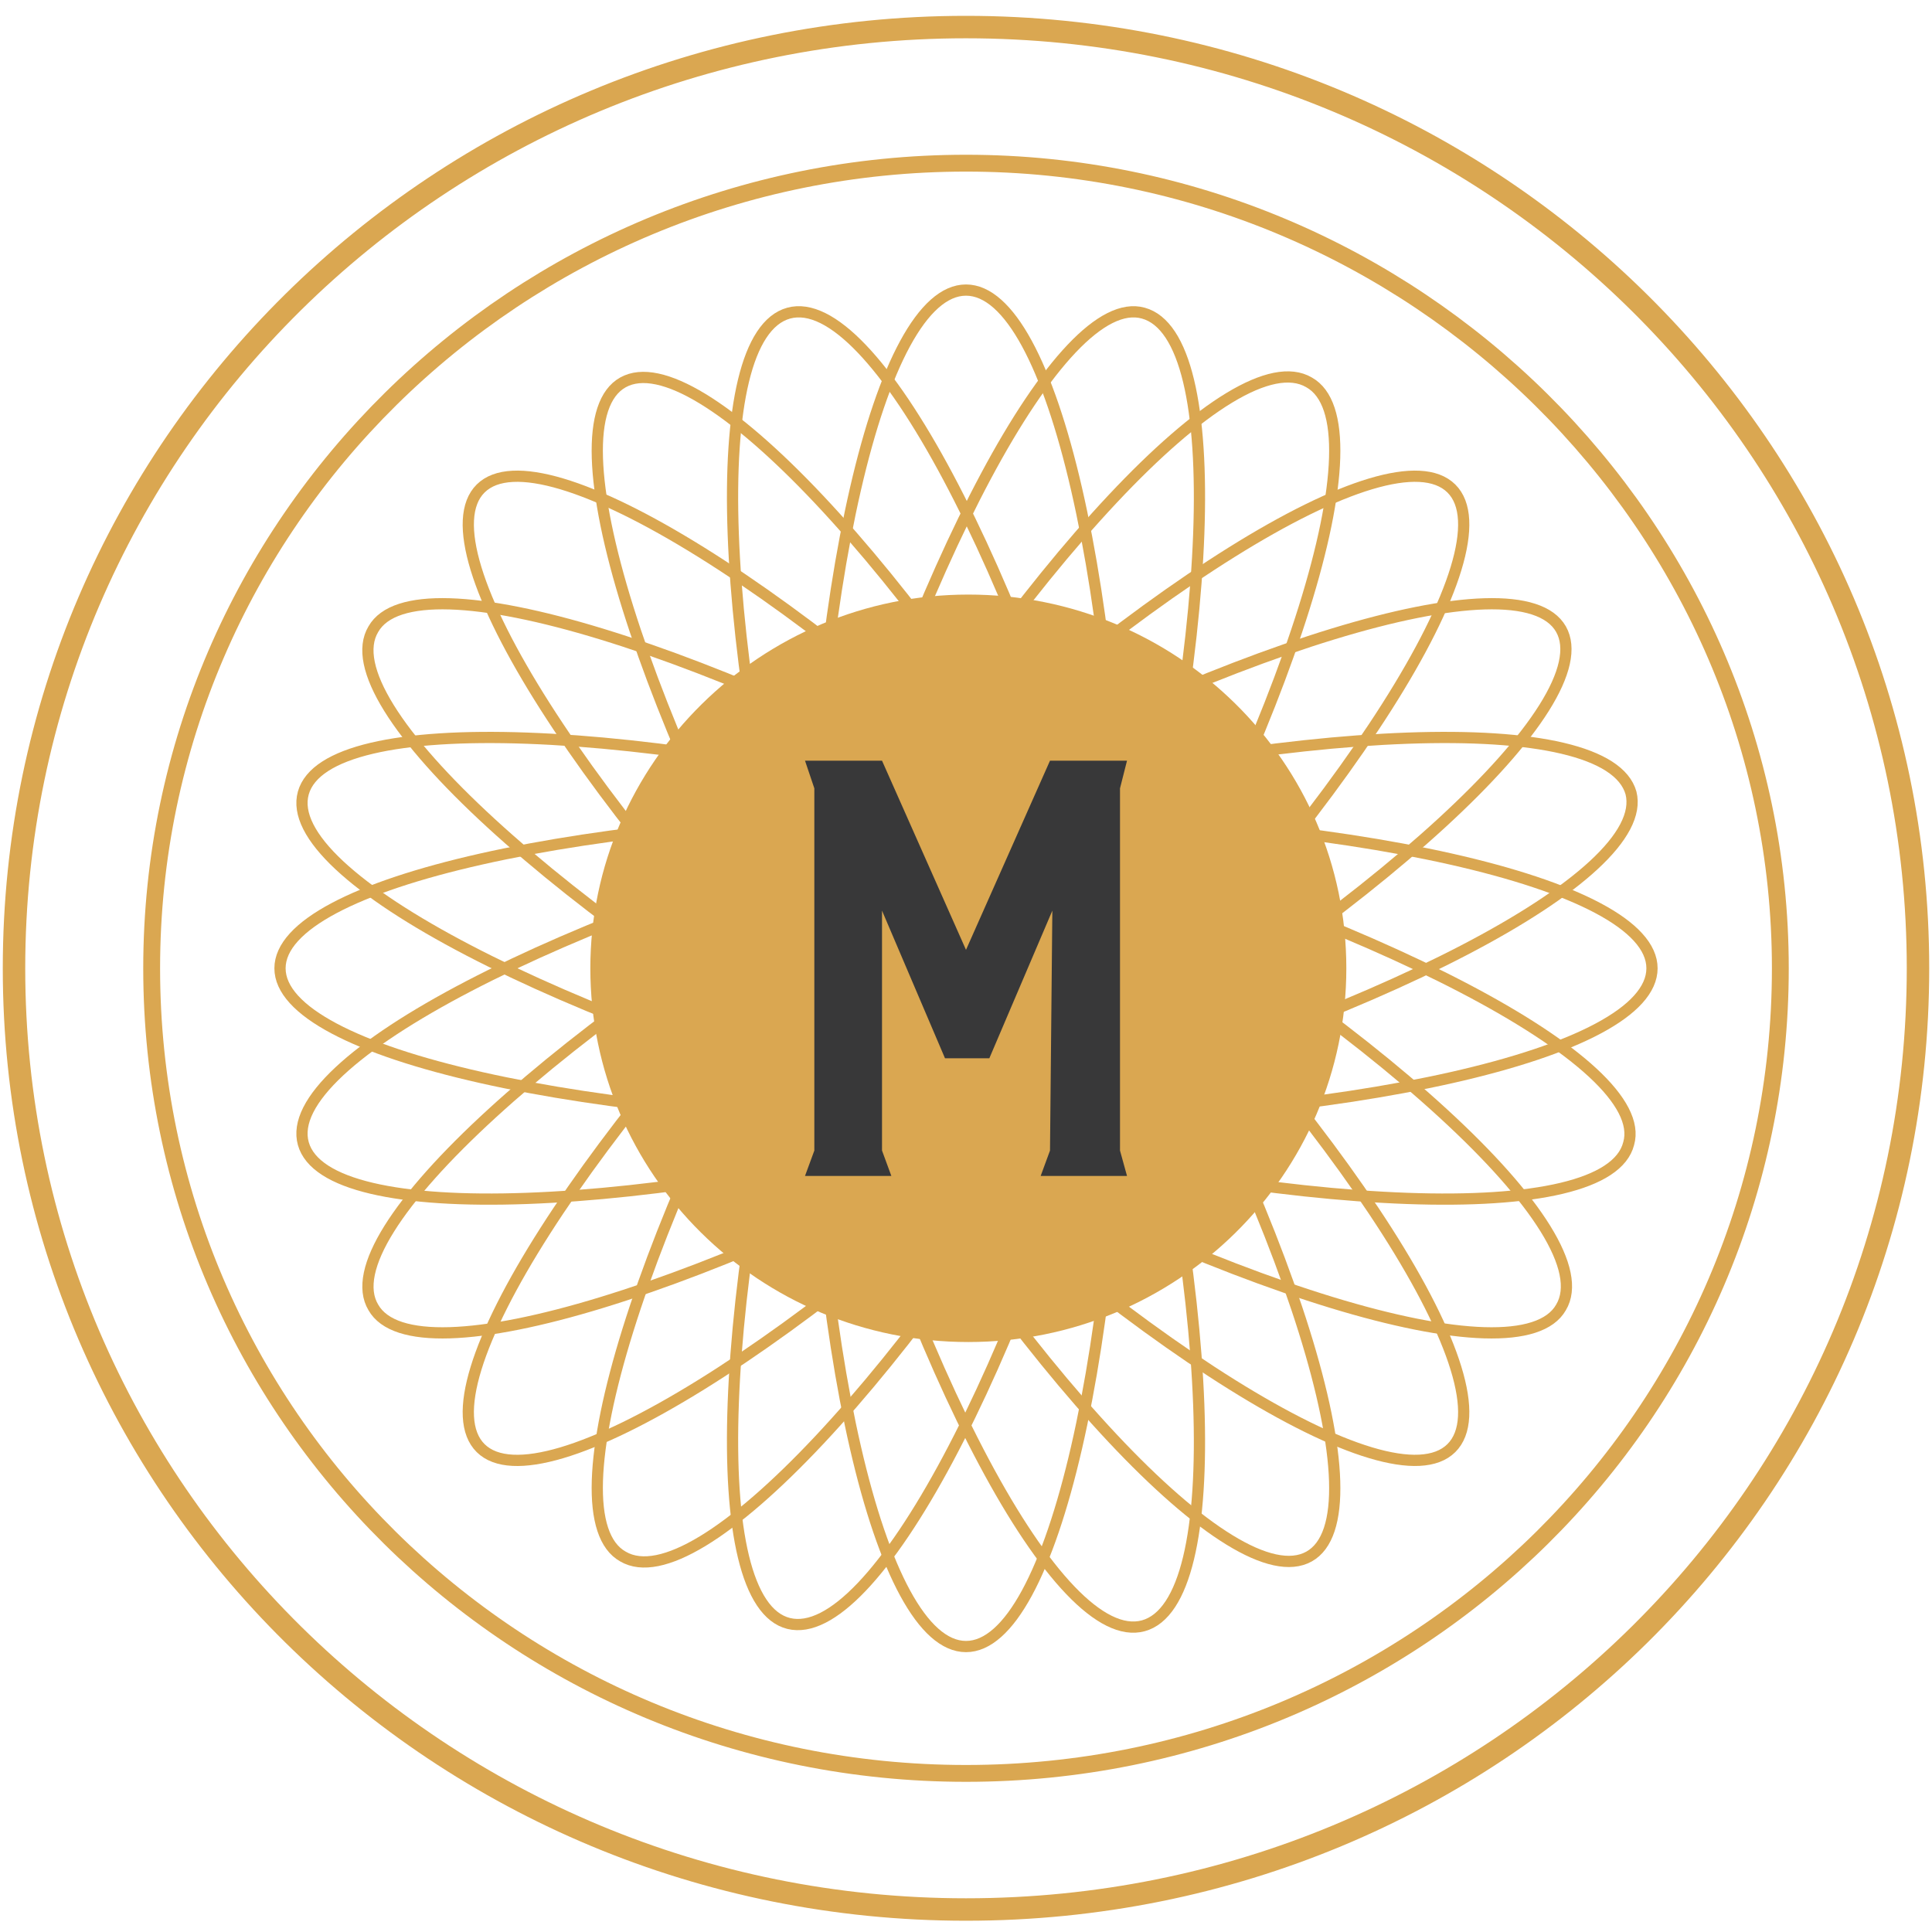 <svg width="100" height="100" viewBox="0 0 100 100" fill="none" xmlns="http://www.w3.org/2000/svg">
<path d="M99.275 50.119C99.275 77.105 77.295 98.836 50 98.836C22.826 98.836 0.725 77.105 0.725 50.119C0.725 23.133 22.826 1.401 50 1.401C77.295 1.401 99.275 23.253 99.275 50.119Z" stroke="#DAA751" stroke-width="1.162" stroke-miterlimit="10"/>
<path d="M92.15 50.119C92.15 73.164 73.309 91.791 50 91.791C26.691 91.791 7.85 73.164 7.85 50.119C7.85 27.073 26.811 8.446 50 8.446C73.188 8.446 92.15 27.193 92.15 50.119Z" stroke="#DAA751" stroke-width="0.872" stroke-miterlimit="10"/>
<path d="M58.092 50.119C58.092 69.463 54.469 85.225 50 85.225C45.531 85.225 41.908 69.463 41.908 50.119C41.908 30.775 45.531 15.014 50 15.014C54.469 15.014 58.092 30.775 58.092 50.119Z" stroke="#DAA751" stroke-width="0.581" stroke-miterlimit="10"/>
<path d="M50 58.119C30.435 58.119 14.493 54.537 14.493 50.119C14.493 45.701 30.435 42.119 50 42.119C69.565 42.119 85.507 45.701 85.507 50.119C85.507 54.537 69.686 58.119 50 58.119Z" stroke="#DAA751" stroke-width="0.581" stroke-miterlimit="10"/>
<path d="M55.677 55.851C41.908 69.463 28.02 78.06 24.88 74.956C21.739 71.851 30.435 58.239 44.324 44.507C58.213 30.776 71.981 22.178 75.121 25.283C78.261 28.387 69.566 42.119 55.677 55.851Z" stroke="#DAA751" stroke-width="0.581" stroke-miterlimit="10"/>
<path d="M55.677 44.507C69.566 58.239 78.261 71.851 75.121 74.955C71.981 78.06 58.213 69.463 44.324 55.731C30.435 42.119 21.739 28.387 24.88 25.283C28.02 22.178 41.908 30.776 55.677 44.507Z" stroke="#DAA751" stroke-width="0.581" stroke-miterlimit="10"/>
<path d="M57.85 52.149C52.778 70.896 45.169 85.105 40.822 84.03C36.474 82.956 37.078 66.716 42.15 47.97C47.343 29.342 54.952 15.014 59.179 16.208C63.527 17.402 62.923 33.522 57.85 52.149Z" stroke="#DAA751" stroke-width="0.581" stroke-miterlimit="10"/>
<path d="M47.947 57.88C28.985 52.865 14.492 45.342 15.7 41.044C16.908 36.745 33.212 37.342 52.174 42.357C71.014 47.492 85.507 55.014 84.299 59.193C83.212 63.492 66.908 62.895 47.947 57.88Z" stroke="#DAA751" stroke-width="0.581" stroke-miterlimit="10"/>
<path d="M54.106 57.045C37.077 66.716 21.498 71.493 19.324 67.672C17.029 63.851 29.106 52.865 46.015 43.194C63.044 33.522 78.623 28.746 80.797 32.566C82.971 36.388 71.015 47.373 54.106 57.045Z" stroke="#DAA751" stroke-width="0.581" stroke-miterlimit="10"/>
<path d="M57.005 46.179C66.788 63.015 71.619 78.418 67.754 80.567C63.889 82.717 52.778 70.896 42.995 54.179C33.213 37.343 28.382 21.94 32.247 19.791C36.111 17.641 47.222 29.343 57.005 46.179Z" stroke="#DAA751" stroke-width="0.581" stroke-miterlimit="10"/>
<path d="M57.85 48.089C62.923 66.836 63.527 82.956 59.179 84.15C54.831 85.344 47.222 71.015 42.15 52.269C37.078 33.522 36.474 17.402 40.822 16.208C45.169 15.014 52.778 29.343 57.85 48.089Z" stroke="#DAA751" stroke-width="0.581" stroke-miterlimit="10"/>
<path d="M52.053 57.88C33.212 62.895 16.908 63.492 15.7 59.193C14.492 54.895 28.985 47.372 47.947 42.357C66.908 37.342 83.212 36.745 84.42 41.044C85.507 45.342 71.014 52.865 52.053 57.88Z" stroke="#DAA751" stroke-width="0.581" stroke-miterlimit="10"/>
<path d="M57.005 54.179C47.222 71.015 36.111 82.836 32.247 80.567C28.382 78.418 33.213 62.895 42.995 46.179C52.778 29.343 63.889 17.521 67.754 19.79C71.619 21.939 66.788 37.343 57.005 54.179Z" stroke="#DAA751" stroke-width="0.581" stroke-miterlimit="10"/>
<path d="M54.106 43.194C71.135 52.865 83.092 63.851 80.797 67.672C78.623 71.493 62.923 66.716 46.014 57.045C28.985 47.373 17.029 36.388 19.324 32.566C21.497 28.746 37.077 33.522 54.106 43.194Z" stroke="#DAA751" stroke-width="0.581" stroke-miterlimit="10"/>
<path d="M69.686 50.119C69.686 60.866 60.87 69.463 50.121 69.463C39.251 69.463 30.556 60.747 30.556 50.119C30.556 39.492 39.372 30.775 50.121 30.775C60.87 30.775 69.686 39.373 69.686 50.119Z" fill="#DAA751"/>
<path d="M54.469 47.134L51.208 54.776H48.913L45.653 47.134V59.552L46.136 60.866H41.667L42.15 59.552V40.805L41.667 39.372H45.653L50 49.164L54.348 39.372H58.334L57.971 40.805V59.552L58.334 60.866H53.865L54.348 59.552L54.469 47.134Z" fill="#383839"/>
</svg>
